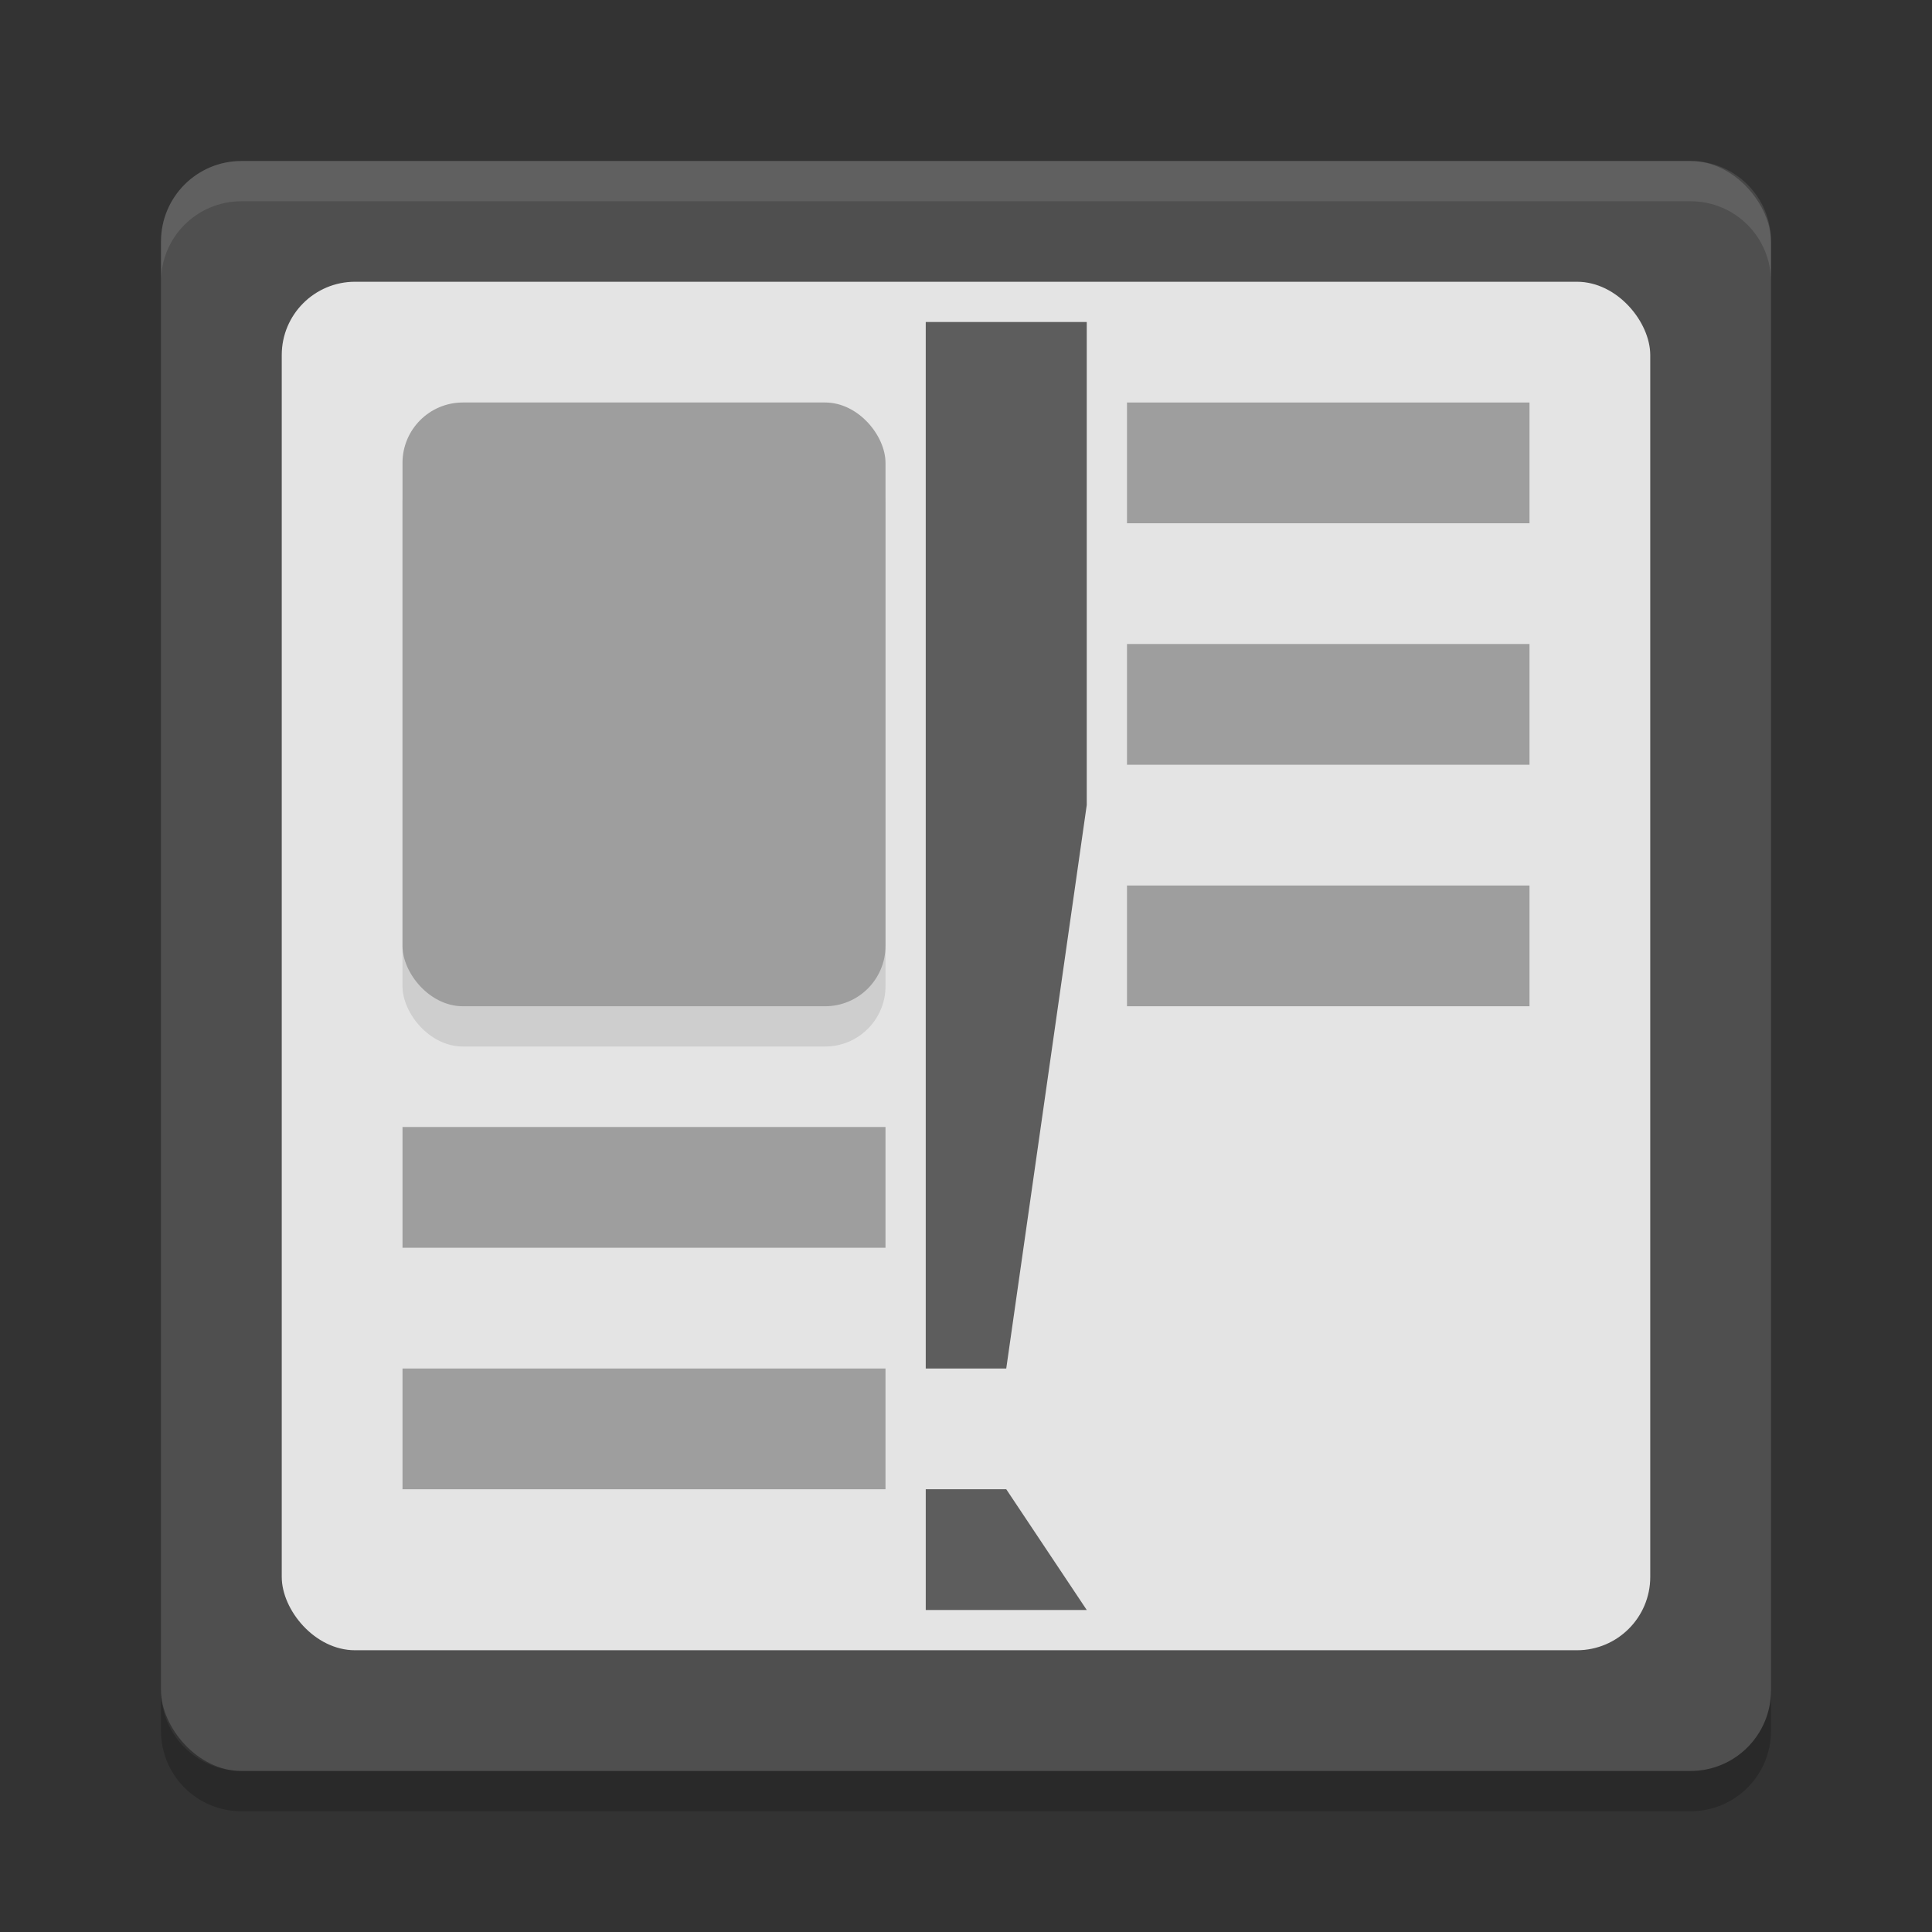 <svg xmlns="http://www.w3.org/2000/svg" width="48" height="48" version="1">
 <rect width="100%" height="100%" fill="#333333" stroke="none"/>
 <rect fill="#4f4f4f" width="40" height="40" x="4" y="4" rx="2" ry="2"/>
 <path fill="#fff" opacity="0.1" d="m6 4c-1.108 0-2 0.892-2 2v1c0-1.108 0.892-2 2-2h36c1.108 0 2 0.892 2 2v-1c0-1.108-0.892-2-2-2h-36z"/>
 <path opacity="0.2" d="m6 45c-1.108 0-2-0.892-2-2v-1c0 1.108 0.892 2 2 2h36c1.108 0 2-0.892 2-2v1c0 1.108-0.892 2-2 2h-36z"/>
 <rect style="fill:#e4e4e4" width="34" height="34" x="7" y="7" rx="1.821" ry="1.821"/>
 <path style="fill:#9e9e9e" d="m 28,10 v 3 h 10 v -3 z"/>
 <path style="fill:#9e9e9e" d="m 10,34 v 3 h 12 v -3 z"/>
 <path style="fill:#9e9e9e" d="m 28,16 v 3 h 10 v -3 z"/>
 <path style="fill:#9e9e9e" d="m 10,28 v 3 h 12 v -3 z"/>
 <path style="fill:#9e9e9e" d="m 28,22 v 3 h 10 v -3 z"/>
 <rect style="opacity:0.1" width="12" height="15" x="10" y="11" rx="1.5" ry="1.5"/>
 <path style="fill:#5d5d5d" d="m 23,8 h 4 v 12 l -2,14 h -2 z"/>
 <path style="fill:#5d5d5d" d="m 23,37 h 2 l 2,3 h -4 z"/>
 <rect style="fill:#9e9e9e" width="12" height="15" x="10" y="10" rx="1.5" ry="1.5"/>
</svg>
